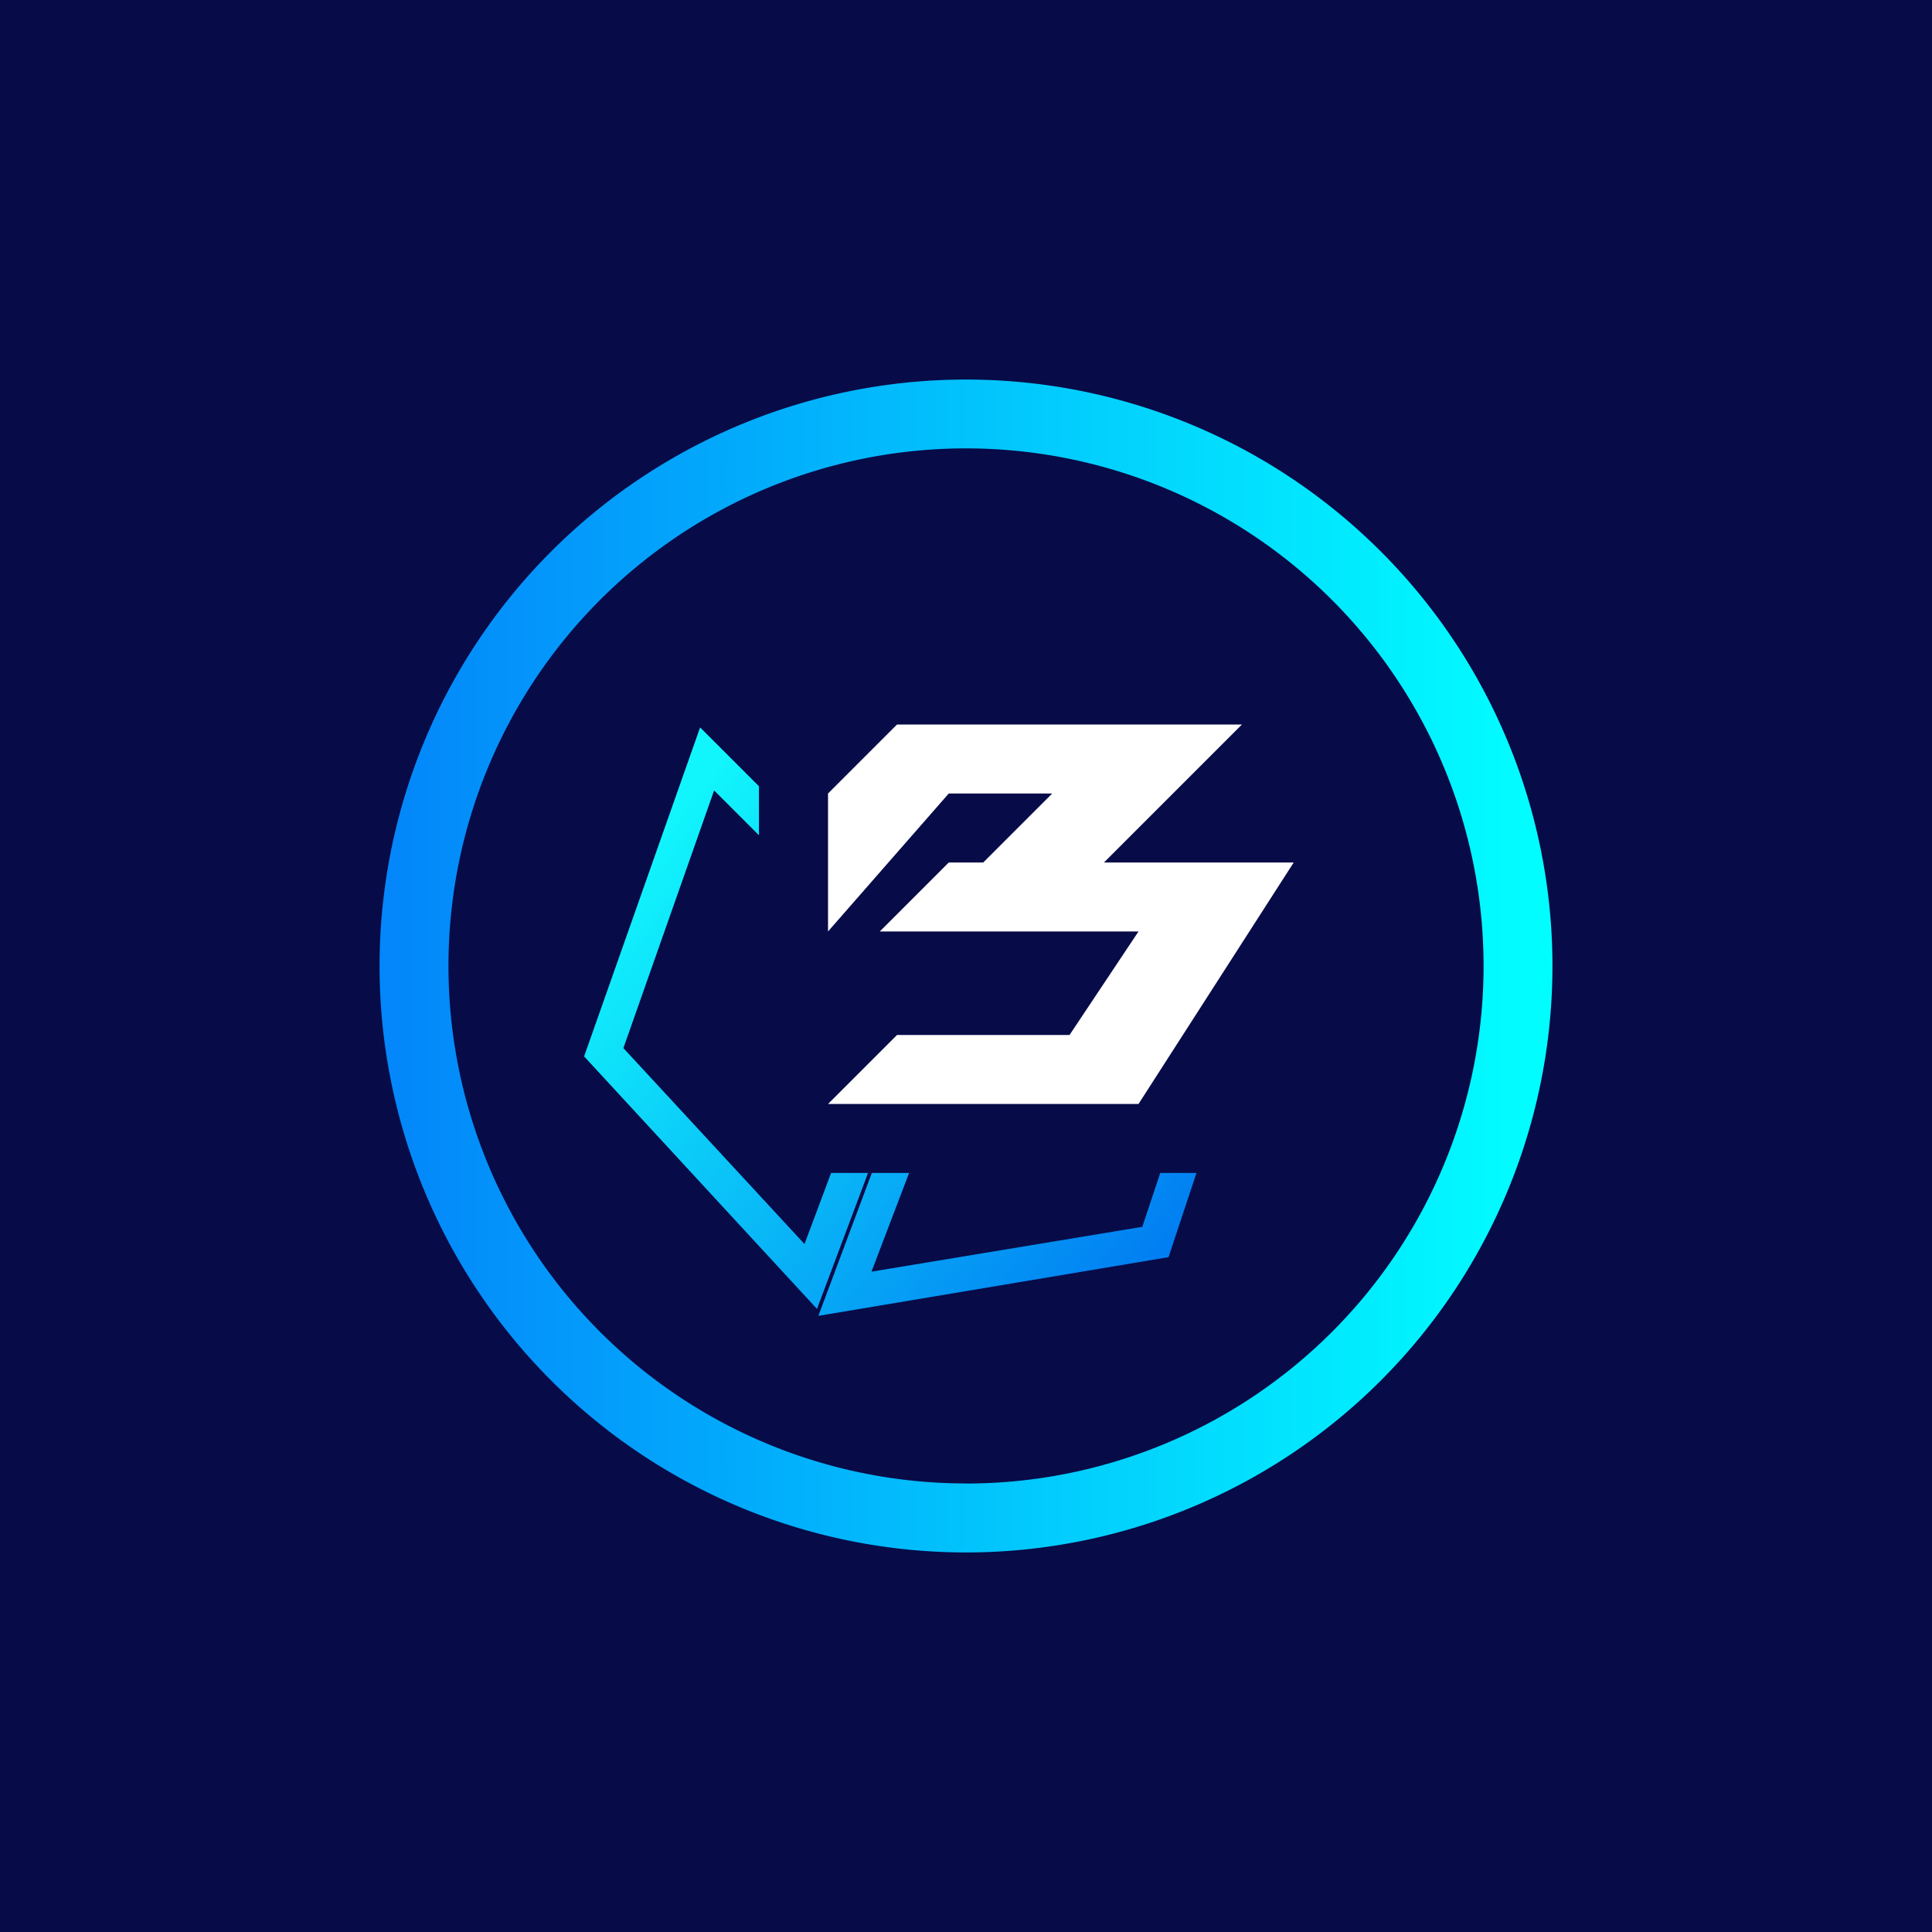 <svg xmlns="http://www.w3.org/2000/svg" width="24" height="24" fill="none" viewBox="0 0 24 24"><rect x="0" y="0" width="24" height="24" fill="#333333" stroke="none"/><g clip-path="url(#a)"><path fill="#070B48" d="M0 0h24v24H0z"/><path fill="url(#b)" fill-rule="evenodd" d="M12 18.429A6.429 6.429 0 1 0 12 5.57a6.429 6.429 0 0 0 0 12.858m0 .857a7.285 7.285 0 1 0 0-14.57 7.285 7.285 0 0 0 0 14.57" clip-rule="evenodd"/><path fill="#fff" d="m11.143 9-.857.857v1.714l1.5-1.714h1.285l-.857.857h-.428l-.857.857h3.214l-.857 1.286h-2.143l-.857.857h3.857l1.928-3h-2.357L15.428 9z"/><path fill="url(#c)" d="m8.7 9.039.728.728v.609l-.557-.557-1.127 3.201 2.25 2.434.33-.883h.459l-.634 1.689-2.893-3.137 1.44-4.084zm2.13 5.532-.664 1.775 4.35-.729.347-1.046h-.45l-.223.669-3.364.557.467-1.226h-.463"/></g><defs><linearGradient id="b" x1="4.929" x2="19.072" y1="12.429" y2="12.429" gradientUnits="userSpaceOnUse"><stop stop-color="#0387FA"/><stop offset="1" stop-color="#01FEFF"/></linearGradient><linearGradient id="c" x1="8.357" x2="14.571" y1="10.071" y2="15.429" gradientUnits="userSpaceOnUse"><stop stop-color="#11F6FC"/><stop offset="1" stop-color="#017EF2"/></linearGradient><clipPath id="a"><path fill="#fff" d="M0 0h24v24H0z"/></clipPath></defs></svg>